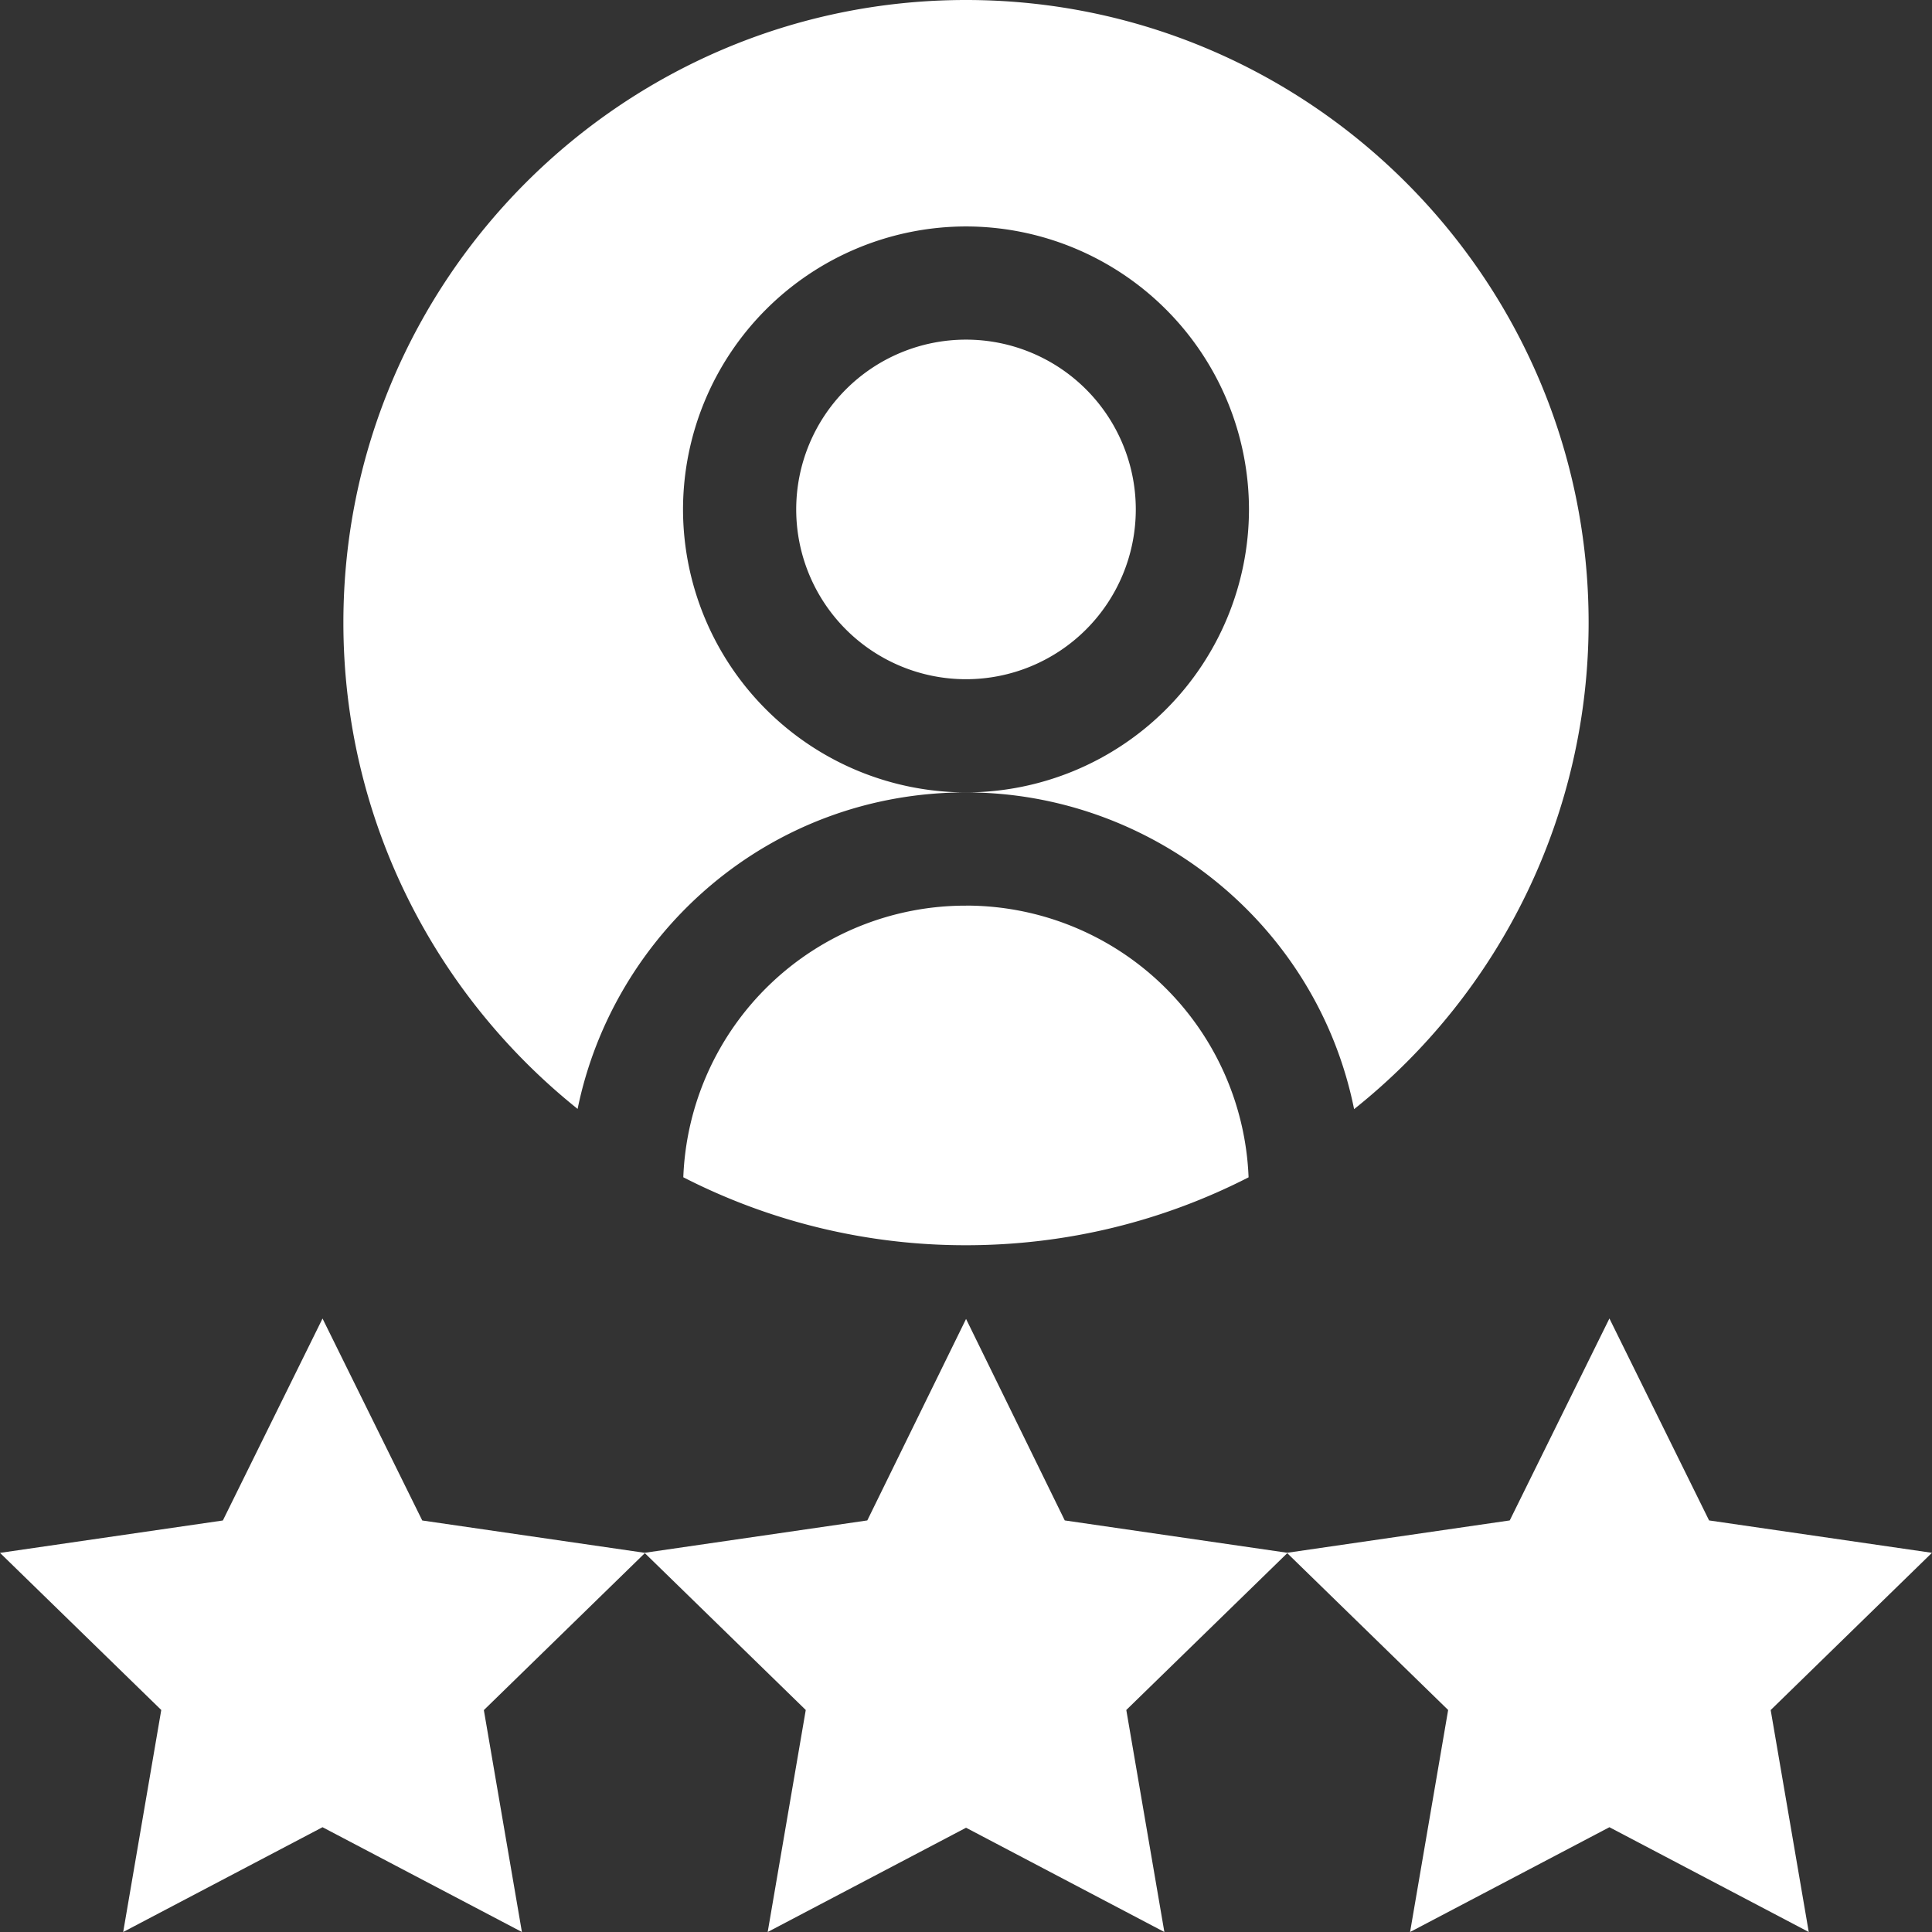 <svg width="34" height="34" fill="none" xmlns="http://www.w3.org/2000/svg"><rect width="100%" height="100%" fill="#333333" stroke="none"/><path d="M17 0C10.958 0 6.043 4.915 6.043 10.957c0 3.458 1.611 6.548 4.122 8.558.634-3.1 3.377-5.57 6.835-5.57a4.987 4.987 0 01-4.98-4.98A4.987 4.987 0 0117 3.985a4.987 4.987 0 014.98 4.98 4.987 4.987 0 01-4.98 4.98c3.262 0 6.17 2.303 6.83 5.574a10.943 10.943 0 004.127-8.562C27.957 4.915 23.042 0 17 0z" fill="#fff"/><path d="M17 15.938a4.97 4.97 0 00-4.975 4.78A10.89 10.89 0 0017 21.914c1.79 0 3.48-.431 4.973-1.195A4.977 4.977 0 0017 15.937zM20.491 34l-3.49-1.835L13.51 34l.67-3.907-2.838-2.766 3.921-.57 1.738-3.546 1.737 3.546 3.922.57-2.839 2.766.67 3.907z" fill="#fff"/><path d="M9.185 34l-3.509-1.844L2.168 34l.67-3.907L0 27.328l3.922-.57 1.754-3.554 1.755 3.554 3.922.57-2.838 2.767.67 3.906zm22.646 0l-3.508-1.844L24.815 34l.67-3.907-2.838-2.766 3.922-.57 1.754-3.554 1.754 3.554 3.922.57-2.838 2.767.67 3.906zM17 11.953a2.988 2.988 0 100-5.976 2.988 2.988 0 000 5.976z" fill="#fff"/></svg>